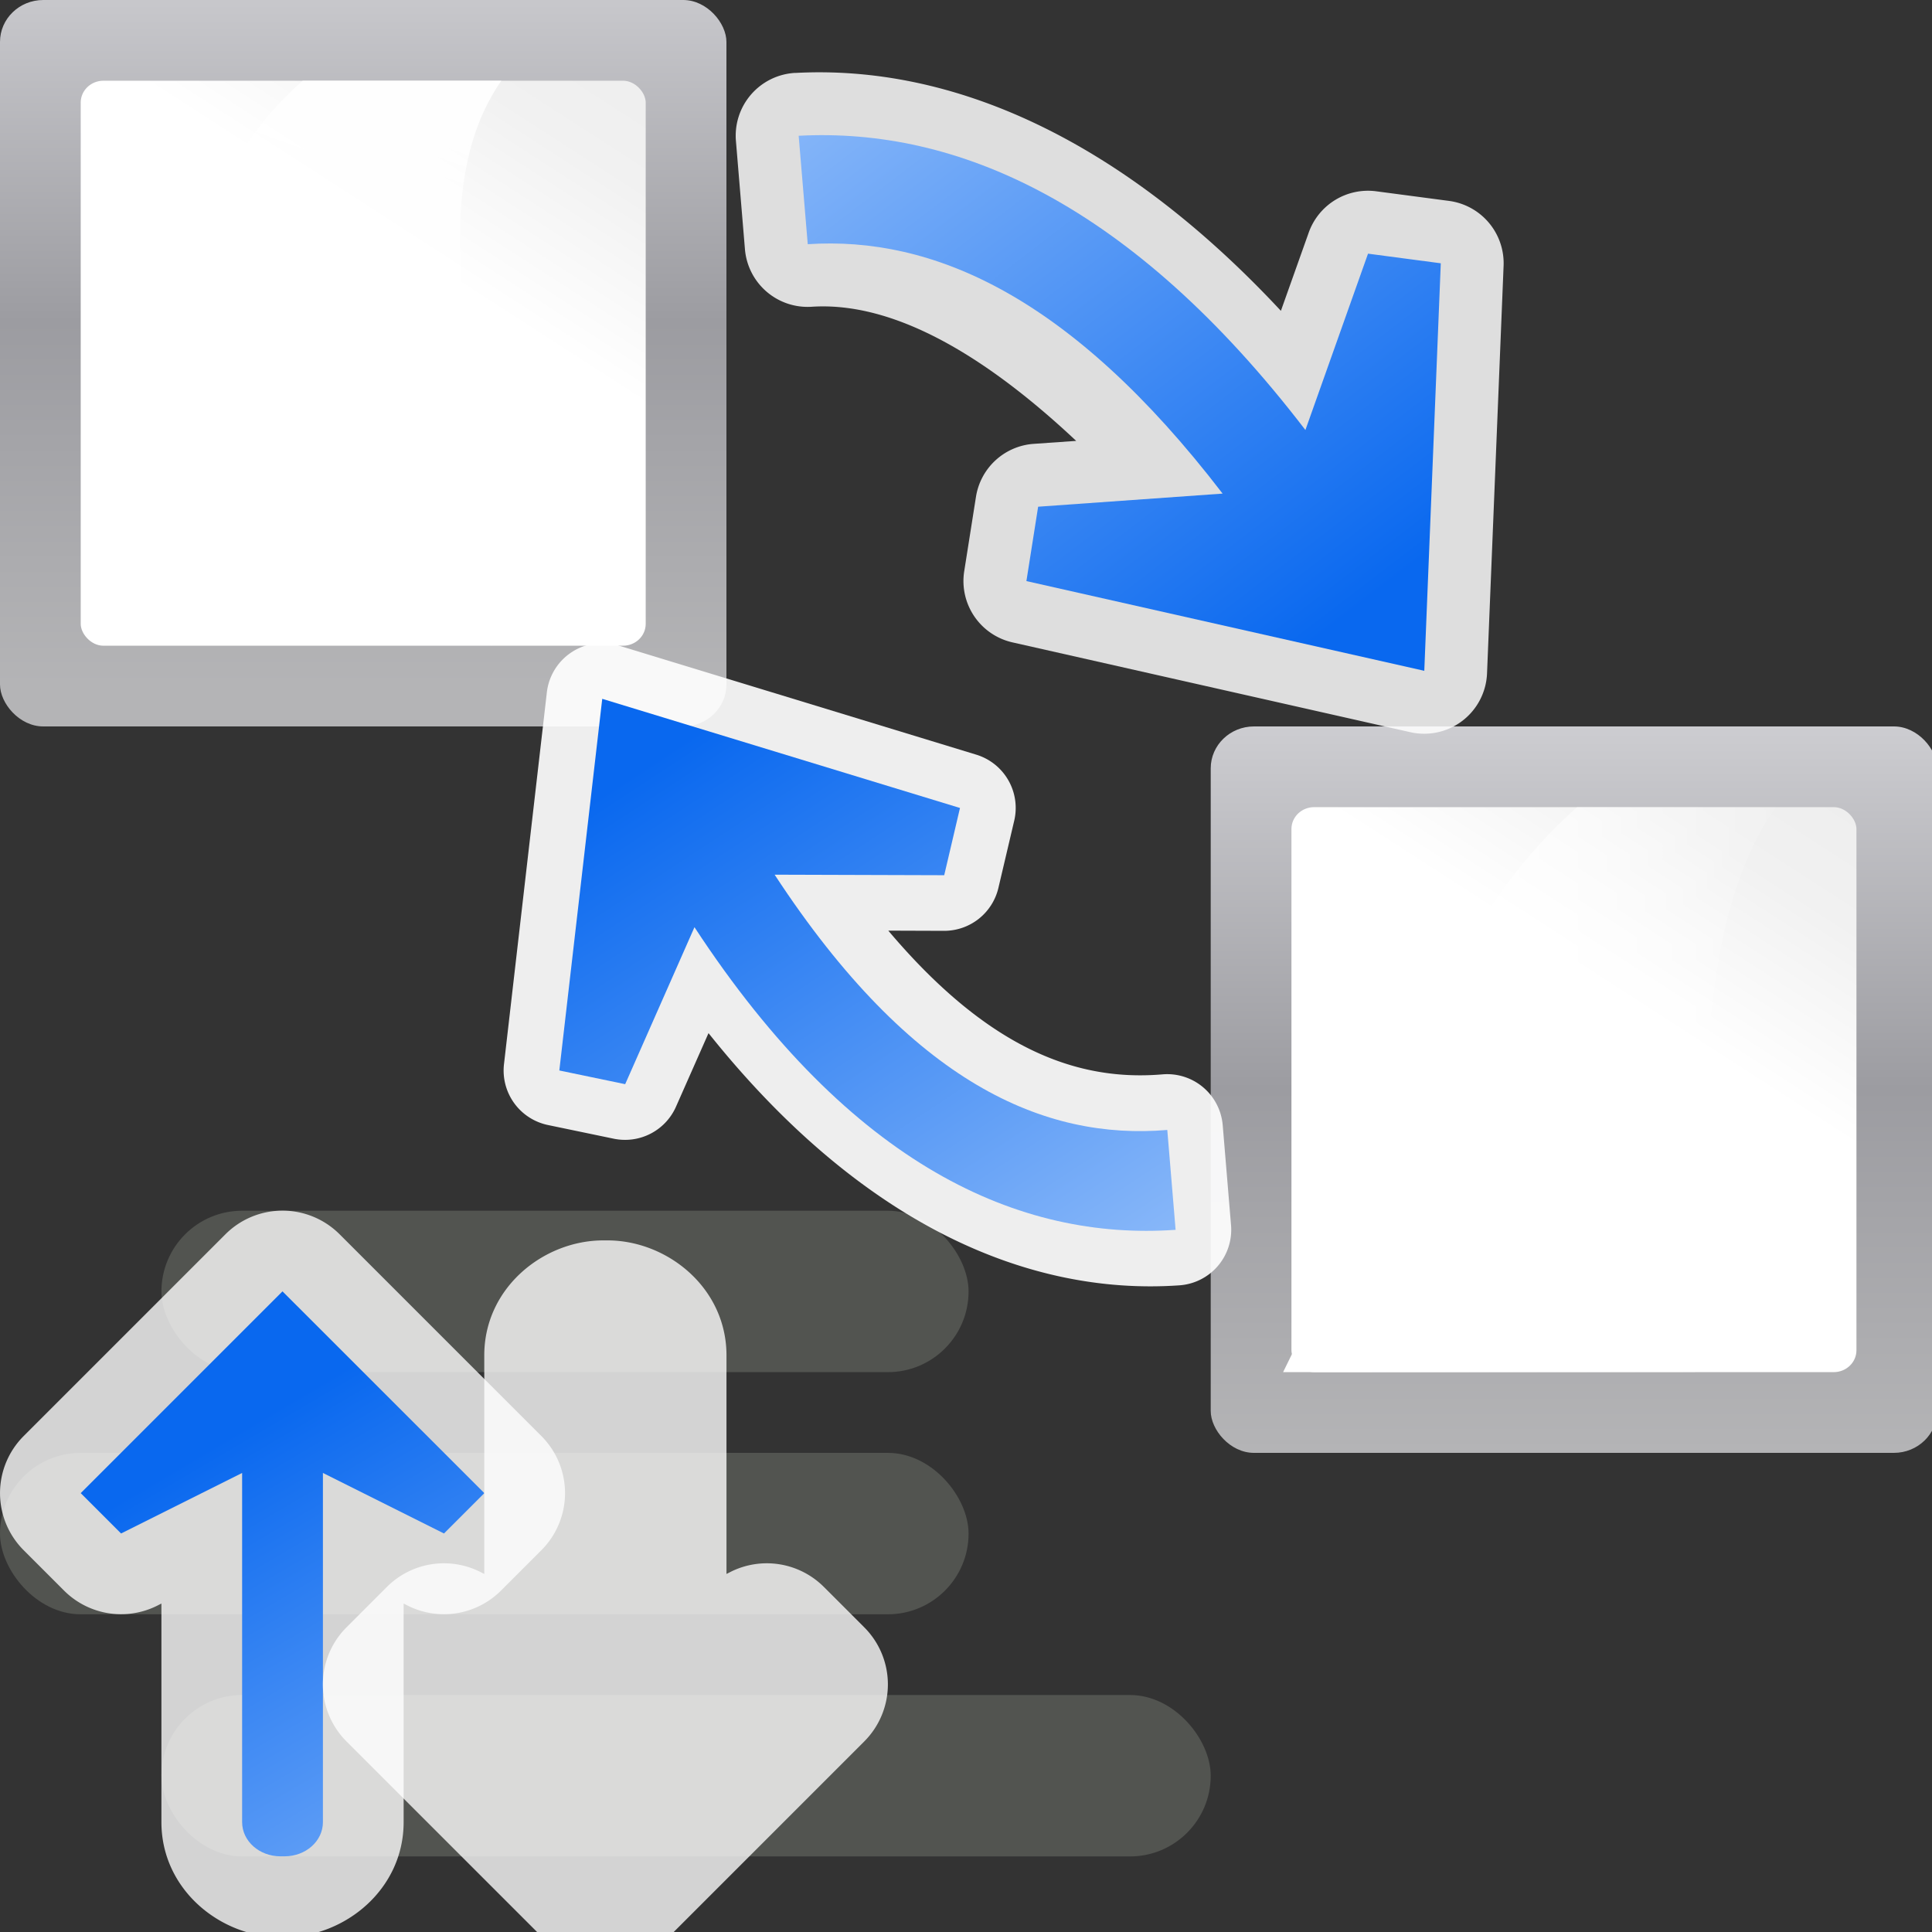 <svg height="24" width="24" xmlns="http://www.w3.org/2000/svg" xmlns:xlink="http://www.w3.org/1999/xlink"><rect width="100%" height="100%" fill="#333333" stroke="none"/><linearGradient id="a" gradientUnits="userSpaceOnUse" x1="29.333" x2="16" xlink:href="#k" y1="8" y2="45.333"/><linearGradient id="b" gradientTransform="matrix(.105 0 0 .078 1.162 -34.902)" gradientUnits="userSpaceOnUse" x1="399.775" x2="399.775" xlink:href="#i" y1="1164.67" y2="549.061"/><linearGradient id="c" gradientTransform="matrix(.917 0 0 .444 1.333 3.556)" gradientUnits="userSpaceOnUse" x1="16" x2="112" xlink:href="#h" y1="100" y2="28"/><linearGradient id="d" gradientUnits="userSpaceOnUse" x1="22.062" x2="53.125" xlink:href="#k" y1="32" y2="32"/><linearGradient id="e" gradientTransform="matrix(.105 0 0 .078 -14.838 -40.235)" gradientUnits="userSpaceOnUse" x1="399.775" x2="399.775" xlink:href="#i" y1="1164.67" y2="549.061"/><linearGradient id="f" gradientTransform="matrix(.917 0 0 .444 -14.667 -1.778)" gradientUnits="userSpaceOnUse" x1="16" x2="112" xlink:href="#h" y1="100" y2="28"/><linearGradient id="g" gradientUnits="userSpaceOnUse" x1="2.5" x2="7.5" xlink:href="#j" y1="18" y2="26.5"/><linearGradient id="h" gradientTransform="matrix(.917 0 0 .444 1.333 3.556)" gradientUnits="userSpaceOnUse" x1="16" x2="112" y1="100" y2="28"><stop offset="0" stop-color="#fff"/><stop offset=".426" stop-color="#fff"/><stop offset=".589" stop-color="#f1f1f1"/><stop offset=".802" stop-color="#eaeaea"/><stop offset="1" stop-color="#dfdfdf"/></linearGradient><linearGradient id="i" gradientTransform="matrix(.105 0 0 .078 1.162 -34.902)" gradientUnits="userSpaceOnUse" x1="399.775" x2="399.775" y1="1164.67" y2="549.061"><stop offset="0" stop-color="#b4b4b6"/><stop offset=".5" stop-color="#9c9ca1"/><stop offset="1" stop-color="#cdcdd1"/></linearGradient><linearGradient id="j"><stop offset="0" stop-color="#0968ef"/><stop offset="1" stop-color="#aecffc"/></linearGradient><linearGradient id="k" gradientUnits="userSpaceOnUse" x1="22.062" x2="53.125" y1="32" y2="32"><stop offset="0" stop-color="#fff"/><stop offset="1" stop-color="#fff" stop-opacity="0"/></linearGradient><linearGradient id="l" gradientTransform="matrix(-.123 .192 .192 .123 11.704 248.426)" gradientUnits="userSpaceOnUse" x1="113.157" x2="39.268" xlink:href="#j" y1="25.786" y2="25.786"/><linearGradient id="m" gradientTransform="matrix(.1 -.184 -.184 -.1 24.216 310.287)" gradientUnits="userSpaceOnUse" x1="113.157" x2="39.268" xlink:href="#j" y1="25.786" y2="25.786"/><g transform="matrix(.188 0 0 .188 -0 0)"><g fill="#555753" fill-opacity=".908"><rect height="10.667" rx="5.333" ry="5.333" width="69.333" x="10.667" y="112"/><rect height="10.667" rx="5.333" ry="5.333" width="64" x="0" y="96"/><rect height="10.667" rx="5.333" ry="5.333" width="53.333" x="10.667" y="80"/></g><g transform="translate(-0 -5.333)"><rect fill="url(#e)" height="48" rx="2.857" ry="2.769" width="48" x="0" y="5.333"/><g fill-rule="evenodd"><rect fill="url(#f)" height="37.333" rx="1.5" ry="1.444" width="37.333" x="5.333" y="10.667"/><path d="m20 10.667c-10.684 9.428-8.428 24.959-14.667 37.333h27.219c1.524-11.847-5.987-27.882.573-37.333z" fill="url(#a)"/></g></g><g transform="translate(66.667 40)"><rect fill="url(#b)" height="48" rx="2.857" ry="2.769" width="48" x="13.333" y="8"/><g fill-rule="evenodd"><rect fill="url(#c)" height="37.333" rx="1.5" ry="1.444" width="37.333" x="18.667" y="13.333"/><path d="m37.542 13.333c-10.684 9.428-13.188 24.959-19.427 37.333h27.219c1.524-11.847-1.227-27.882 5.333-37.333z" fill="url(#d)"/></g></g><g fill-rule="evenodd" transform="matrix(.997 -.083 .083 .997 -15.008 -1.131)"><g transform="matrix(-3.78 0 0 3.78 113.54 -984.825)"><path d="m12.363 263.586c-2.732.081-5.553 1.6-8.109 4.846l-.598-1.322a1.099 1.099 0 0 0 -1.236-.621l-1.254.273a1.099 1.099 0 0 0 -.855 1.209l.879 7.072a1.099 1.099 0 0 0 1.42.914l6.799-2.141a1.099 1.099 0 0 0 .736-1.311l-.312-1.277a1.099 1.099 0 0 0 -1.08-.838l-.746.01c1.591-1.764 3.074-2.695 4.41-2.719a1.099 1.099 0 0 0 1.08-1.098v-1.9a1.099 1.099 0 0 0 -1.133-1.098z" fill="#fff" fill-opacity=".838"/><path d="m12.397 264.685c-2.761.082-5.688 1.642-8.397 5.858l-1.346-2.98-1.253.273.878 7.072 6.798-2.139-.312-1.278-3.231.039c2.369-3.686 4.694-4.906 6.862-4.944z" fill="url(#l)"/></g><g transform="matrix(-3.78 0 0 3.78 167.97 -1027.239)"><path d="m31.006 284.451a.973.973 0 0 0 -.332.068l-6.072 2.42a.973.973 0 0 0 -.566 1.205l.373 1.148a.973.973 0 0 0 1.01.668l.969-.084c-1.591 2.236-3.097 2.902-4.566 2.9a.973.973 0 0 0 -.975.973v1.752a.973.973 0 0 0 .984.973c2.717-.035 5.502-1.593 7.836-5.074l.672 1.232a.973.973 0 0 0 1.131.469l1.127-.334a.973.973 0 0 0 .676-1.125l-1.285-6.41a.973.973 0 0 0 -.98-.781z" fill="#fff" fill-opacity=".915"/><path d="m31.033 285.425-6.071 2.419.372 1.148 2.952-.255c-2.086 3.848-4.325 5.017-6.467 5.014v1.751c2.726-.035 5.557-1.574 7.939-5.967l1.434 2.633 1.127-.334z" fill="url(#m)"/></g></g><path d="m3.484 15a1 1 0 0 0 -.691.293l-2.5 2.5a1 1 0 0 0 0 1.414l.5.5a1 1 0 0 0 1.154.188l.053-.027v2.709c0 .836.732 1.424 1.475 1.424h.051c.742 0 1.475-.588 1.475-1.424v-2.709l.053.027a1 1 0 0 0 1.154-.188l.5-.5a1 1 0 0 0 0-1.414l-2.5-2.5a1 1 0 0 0 -.723-.293z" fill="#fff" fill-opacity=".784" transform="matrix(5.333 0 0 5.333 0 0)"/><path d="m3.5 16-2.5 2.5.5.5 1.5-.75v4.326c0 .235.212.424.475.424h.051c.263 0 .475-.189.475-.424v-4.326l1.5.75.5-.5z" fill="url(#g)" transform="matrix(5.333 0 0 5.333 0 0)"/><path d="m3.484 15a1 1 0 0 0 -.691.293l-2.5 2.5a1 1 0 0 0 0 1.414l.5.5a1 1 0 0 0 1.154.188l.053-.027v2.709c0 .836.732 1.424 1.475 1.424h.051c.742 0 1.475-.588 1.475-1.424v-2.709l.053.027a1 1 0 0 0 1.154-.188l.5-.5a1 1 0 0 0 0-1.414l-2.5-2.5a1 1 0 0 0 -.723-.293z" fill="#fff" fill-opacity=".784" transform="matrix(5.333 0 0 -5.333 21.333 209.958)"/><path d="m3.5 16-2.5 2.5.5.5 1.5-.75v4.326c0 .235.212.424.475.424h.051c.263 0 .475-.189.475-.424v-4.326l1.5.75.5-.5z" fill="url(#g)" transform="matrix(5.333 0 0 -5.333 21.333 209.958)"/></g></svg>
